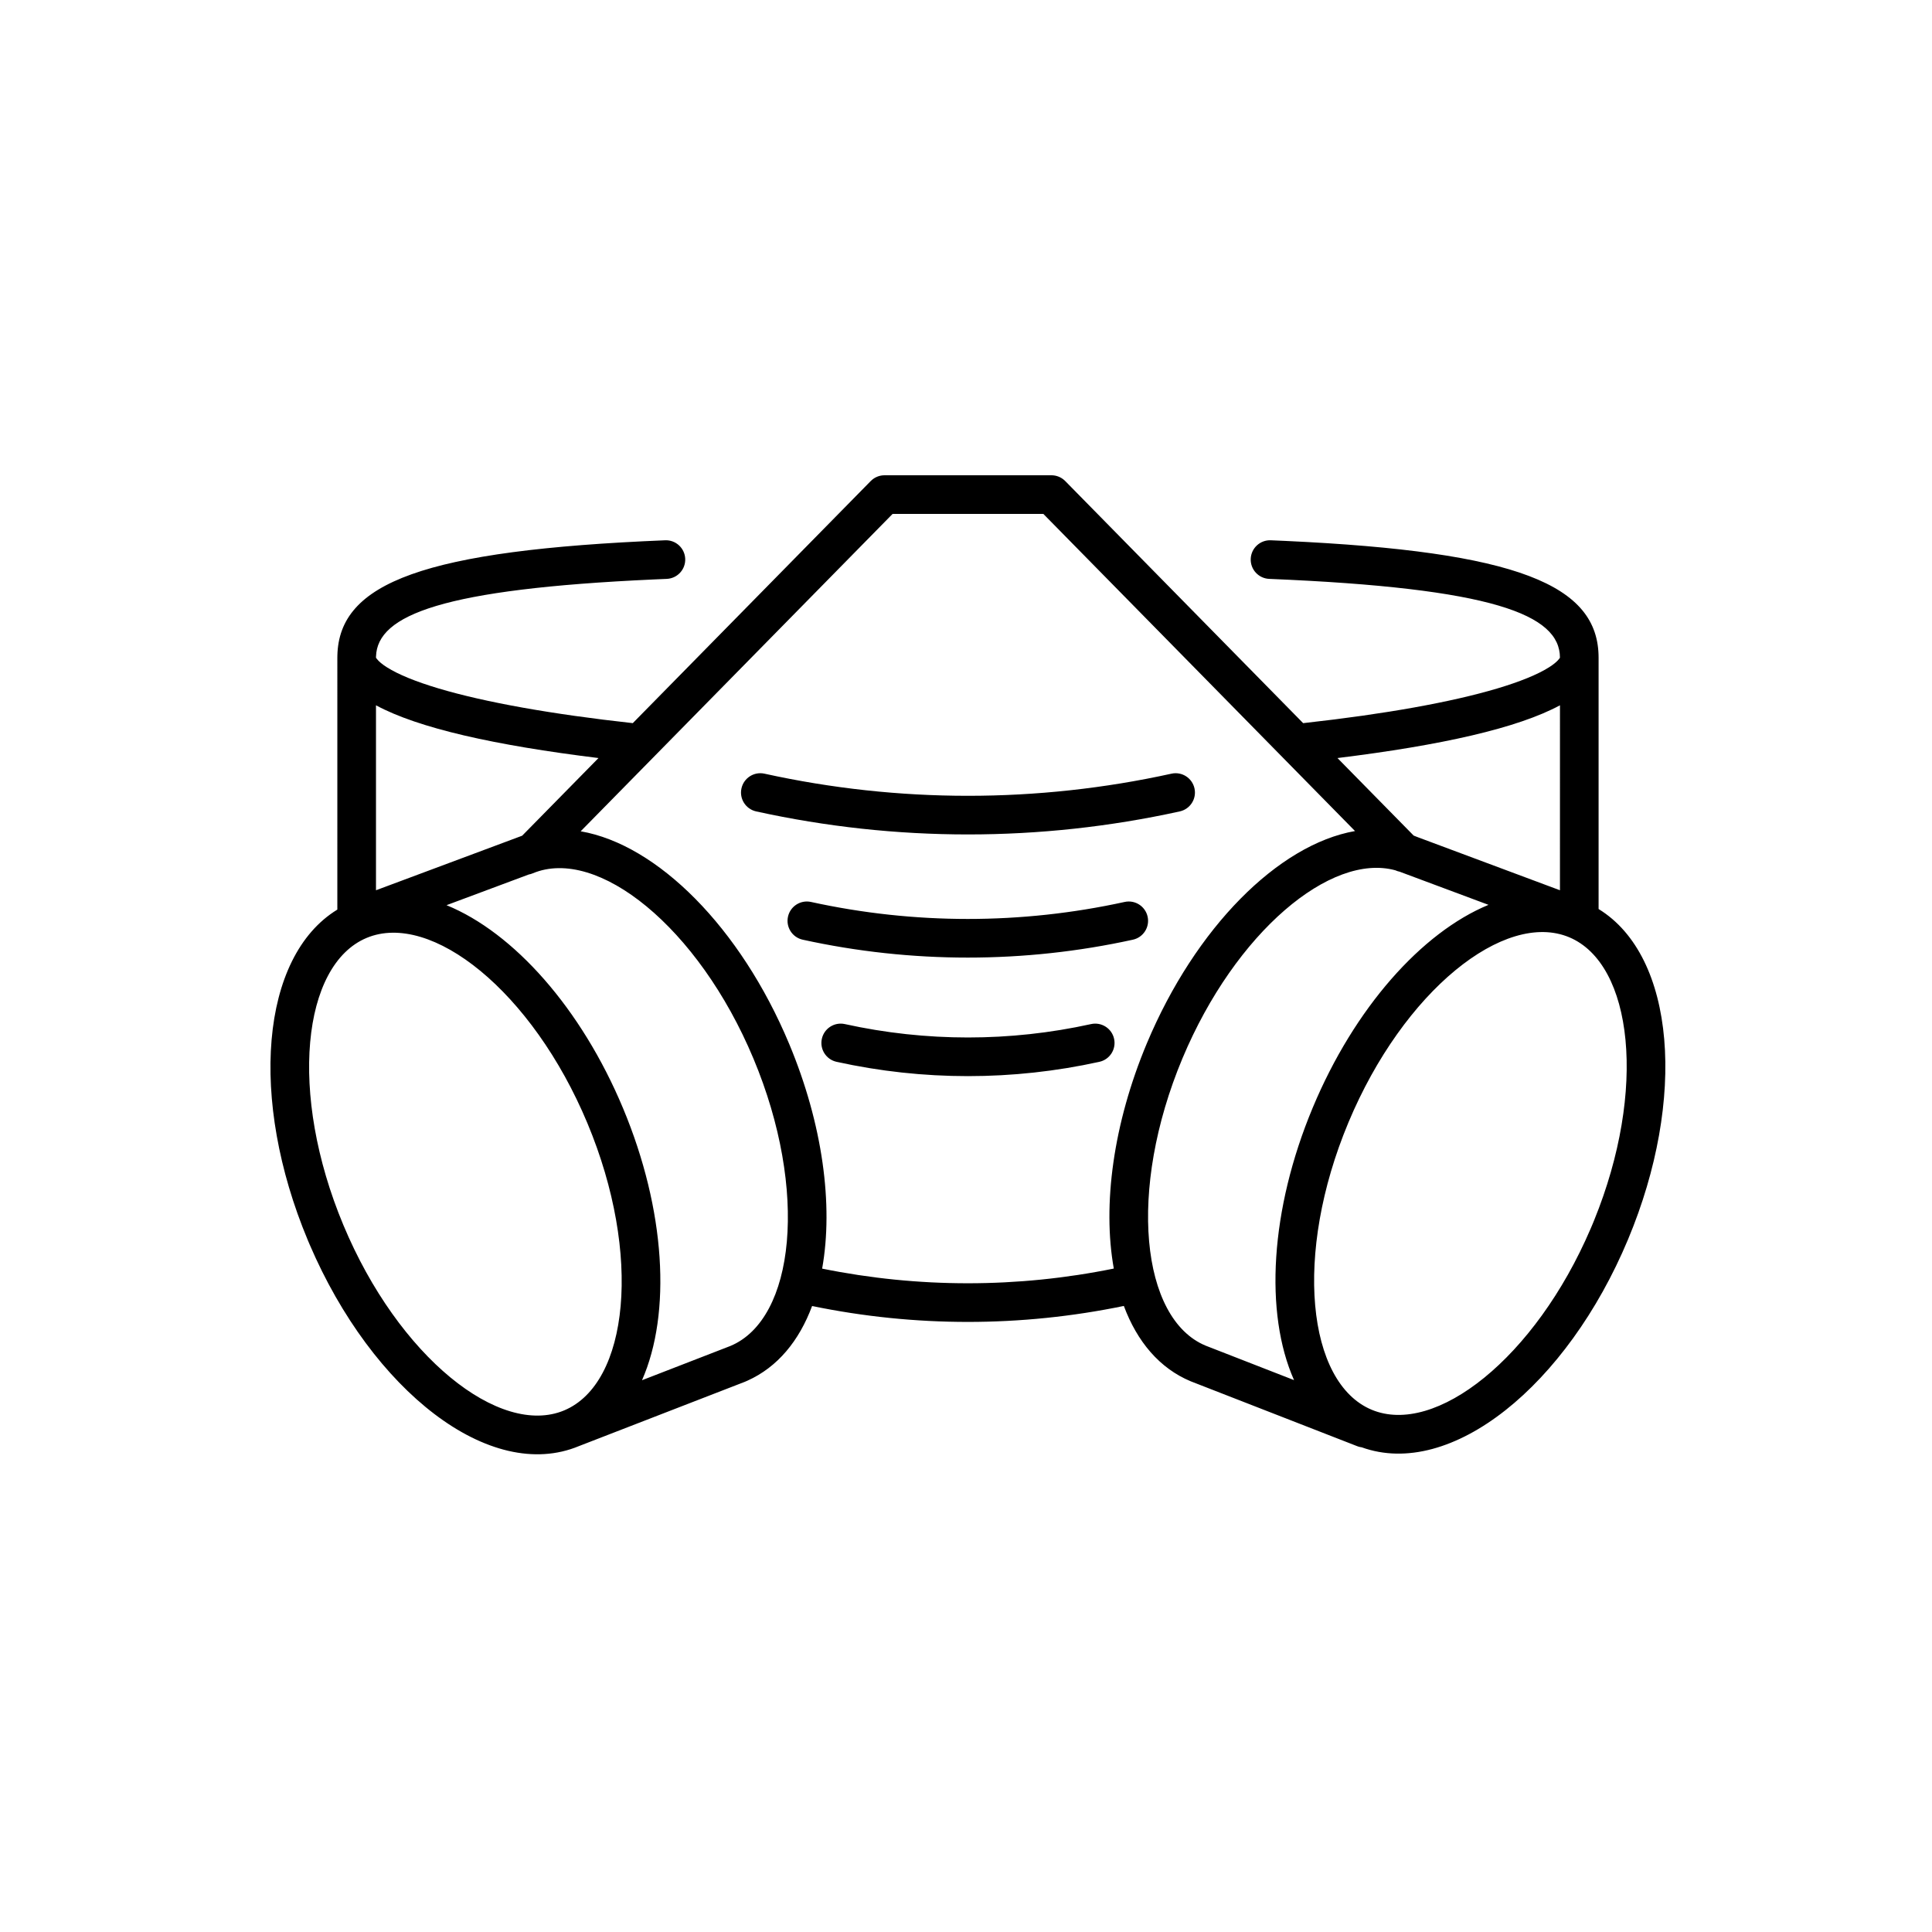<svg width="200" height="200" viewBox="0 0 200 200" fill="none" xmlns="http://www.w3.org/2000/svg"><path d="M108.845 49.2C109.322 49.2 109.781 49.37 110.141 49.677L110.272 49.798L134.901 74.859L135.121 74.835C143.401 73.914 150.229 72.689 154.983 71.274C157.375 70.562 159.188 69.816 160.347 69.083C160.846 68.768 161.19 68.475 161.38 68.232L161.485 68.089C161.486 63.607 154.505 60.878 131.391 59.926C130.287 59.881 129.429 58.949 129.475 57.846C129.52 56.742 130.452 55.884 131.556 55.93L133.048 55.995C157.094 57.106 165.484 60.535 165.486 68.088L165.486 94.102C173.458 98.992 174.615 113.762 168.535 128.302C162.211 143.43 150.206 153.158 140.961 149.824C140.852 149.811 140.742 149.788 140.633 149.755L140.485 149.703L123.31 143.01L123.281 142.999C123.277 142.997 123.273 142.995 123.269 142.994C120.031 141.647 117.714 138.878 116.34 135.191C105.695 137.393 94.714 137.395 84.068 135.198C82.729 138.798 80.492 141.53 77.374 142.927L77.095 143.048L59.948 149.693C50.729 153.547 38.548 143.975 32.054 128.831L31.859 128.37C25.777 113.823 26.938 99.044 34.921 94.162L34.922 68.088L34.925 67.861C35.099 60.313 43.908 56.957 68.853 55.93C69.957 55.884 70.888 56.742 70.933 57.846C70.979 58.949 70.121 59.881 69.017 59.926L67.65 59.986C45.851 60.978 39.061 63.641 38.925 67.957L38.922 68.091C38.922 68.077 38.936 68.113 39.029 68.232C39.218 68.475 39.563 68.768 40.062 69.083C41.22 69.816 43.033 70.562 45.425 71.274C50.221 72.702 57.127 73.936 65.506 74.859L90.137 49.798C90.472 49.458 90.915 49.25 91.386 49.208L91.564 49.2H108.845ZM60.806 116.267C55.102 102.626 44.631 94.3 37.953 97.092C31.276 99.884 29.846 113.186 35.55 126.827C41.253 140.47 51.725 148.796 58.403 146.004C65.081 143.211 66.51 129.91 60.806 116.267ZM139.588 116.199C133.885 129.841 135.314 143.143 141.992 145.935C148.599 148.697 158.924 140.573 164.665 127.184L164.845 126.759L165.019 126.338C170.518 112.844 169.05 99.787 162.442 97.024C155.764 94.232 145.292 102.558 139.588 116.199ZM55.152 90.405C55.016 90.462 54.877 90.503 54.737 90.528L46.224 93.704C53.172 96.539 60.166 104.366 64.497 114.724C68.909 125.277 69.51 135.951 66.46 142.881L75.604 139.336C82.289 136.556 83.717 123.254 77.998 109.588C72.285 95.938 61.816 87.621 55.152 90.405ZM122.411 109.552C116.693 123.216 118.119 136.514 124.8 139.298L133.959 142.868C130.882 135.939 131.474 125.237 135.898 114.656C140.212 104.337 147.169 96.531 154.09 93.669L144.895 90.239C144.741 90.208 144.59 90.16 144.446 90.093C137.779 88.261 127.903 96.462 122.411 109.552ZM108.007 53.2H92.401L60.111 86.055C68.061 87.429 76.66 96.03 81.687 108.044C85.169 116.363 86.285 124.751 85.108 131.327C95.07 133.352 105.337 133.349 115.3 131.321C114.12 124.742 115.234 116.34 118.722 108.006C123.75 96.022 132.334 87.424 140.271 86.029L108.007 53.2ZM115.33 107.536C115.568 108.614 114.886 109.681 113.808 109.919C104.848 111.894 95.56 111.894 86.6 109.919C85.522 109.681 84.84 108.614 85.078 107.536C85.315 106.457 86.382 105.775 87.461 106.013C95.853 107.862 104.554 107.862 112.947 106.013C114.025 105.775 115.093 106.457 115.33 107.536ZM118.802 94.895C119.038 95.974 118.356 97.041 117.277 97.277C106.016 99.747 94.357 99.747 83.097 97.277C82.018 97.041 81.335 95.974 81.572 94.895C81.808 93.816 82.875 93.133 83.954 93.37C94.649 95.716 105.724 95.716 116.42 93.37C117.499 93.133 118.565 93.816 118.802 94.895ZM38.922 73.012L38.922 92.159L54.054 86.512L61.955 78.473C51.187 77.149 43.309 75.38 38.922 73.012ZM161.487 73.012C157.099 75.38 149.221 77.149 138.454 78.473L146.344 86.501C146.493 86.555 146.641 86.613 146.788 86.674L161.486 92.159L161.487 73.012ZM123.653 81.614C123.89 82.693 123.208 83.76 122.129 83.997C107.681 87.176 92.727 87.176 78.279 83.997C77.201 83.76 76.518 82.693 76.756 81.614C76.993 80.535 78.06 79.853 79.139 80.091C93.021 83.145 107.388 83.145 121.27 80.091C122.348 79.853 123.415 80.535 123.653 81.614Z" fill="currentColor"></path></svg>